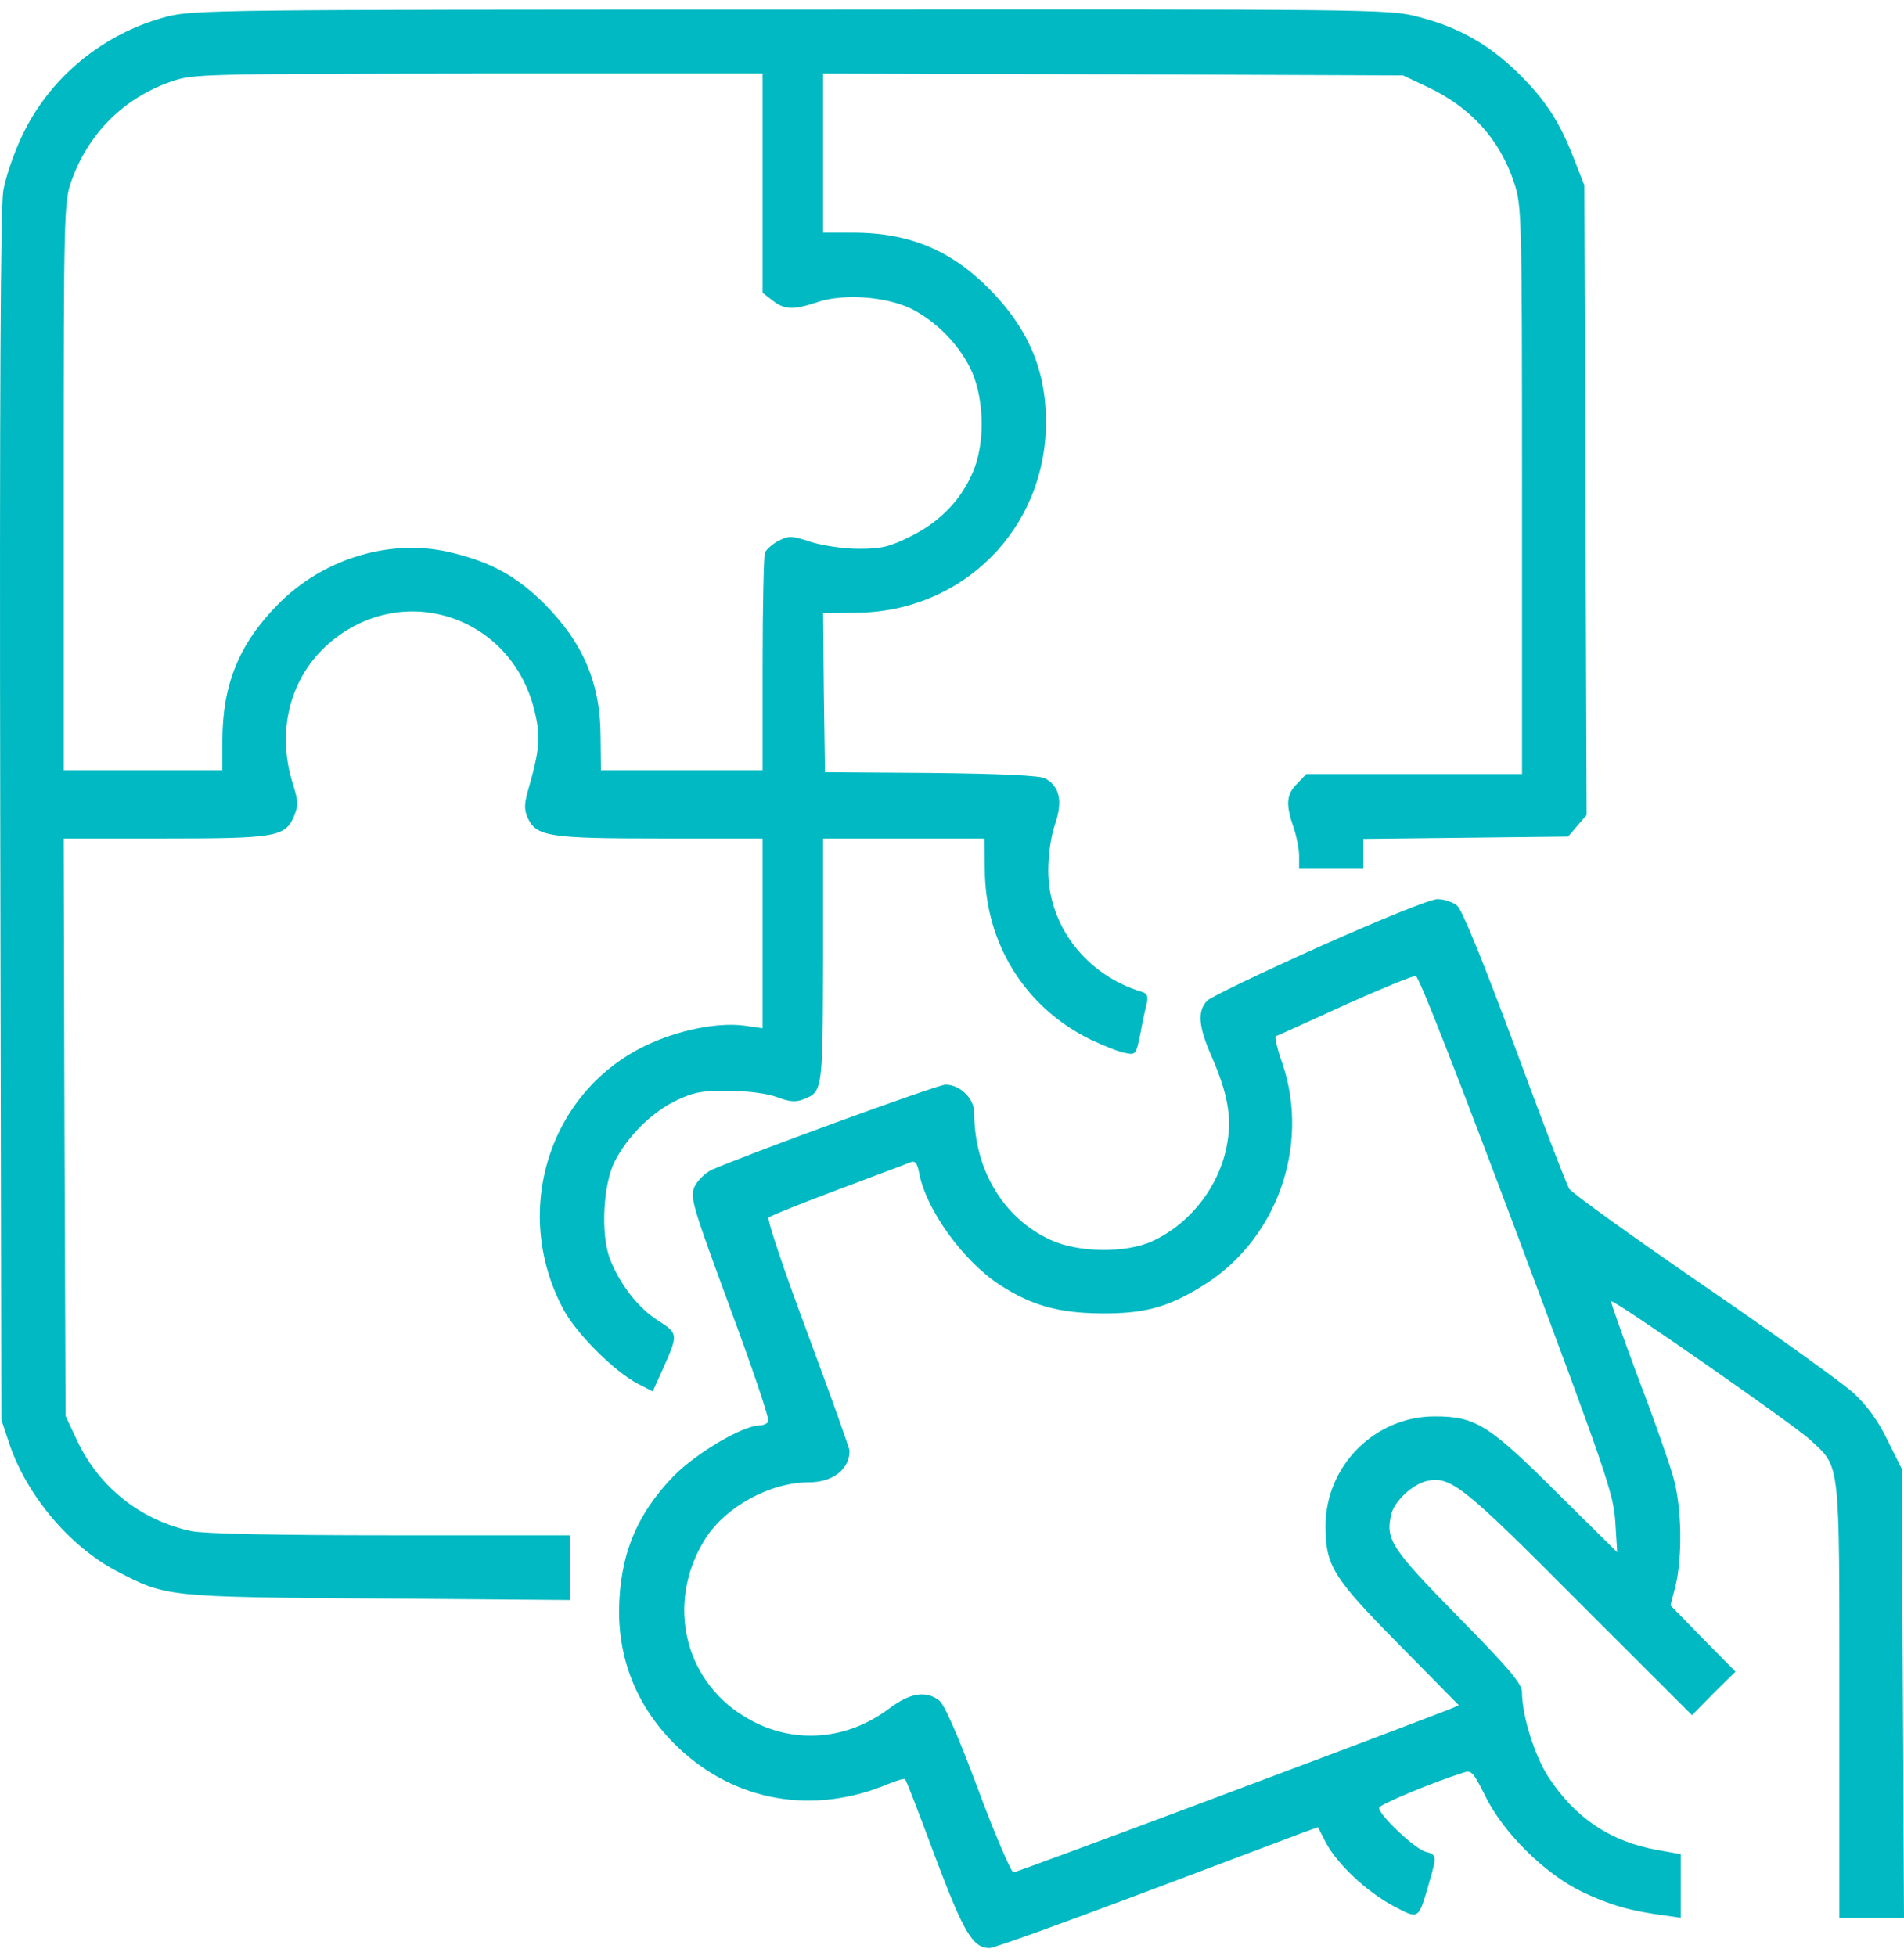 <svg width="74" height="76" viewBox="0 0 74 76" fill="none" xmlns="http://www.w3.org/2000/svg">
<path d="M6.47 0.65C4.018 1.298 1.962 2.99 0.89 5.212C0.552 5.904 0.215 6.89 0.126 7.42C0.024 8.097 -0.02 15.352 0.009 31.776L0.053 55.175L0.376 56.146C1.066 58.147 2.711 60.09 4.517 61.047C6.47 62.062 6.426 62.062 14.707 62.121L22.152 62.18V60.929V59.663H15.177C10.625 59.663 7.953 59.604 7.439 59.501C5.486 59.089 3.871 57.809 3.019 56.028L2.549 55.028L2.505 43.799L2.476 32.585H6.367C10.728 32.585 11.095 32.526 11.433 31.702C11.594 31.305 11.594 31.128 11.374 30.436C10.757 28.464 11.242 26.448 12.637 25.138C15.456 22.504 19.846 23.829 20.772 27.611C21.021 28.641 20.992 29.082 20.507 30.775C20.375 31.246 20.375 31.481 20.507 31.776C20.845 32.511 21.33 32.585 25.676 32.585H29.64V36.264V39.958L28.921 39.855C27.878 39.722 26.351 40.032 25.089 40.635C21.33 42.445 19.876 47.081 21.888 50.863C22.387 51.819 23.885 53.306 24.795 53.777L25.368 54.071L25.749 53.232C26.366 51.849 26.366 51.834 25.602 51.334C24.81 50.848 24.075 49.892 23.694 48.891C23.341 47.919 23.444 46.006 23.899 45.123C24.398 44.152 25.323 43.24 26.249 42.783C26.953 42.445 27.247 42.386 28.319 42.386C29.097 42.401 29.802 42.489 30.198 42.636C30.668 42.813 30.918 42.842 31.212 42.725C31.975 42.43 31.975 42.43 31.99 37.324V32.585H35.132H38.26L38.275 33.792C38.289 36.661 39.831 39.134 42.357 40.385C42.856 40.62 43.458 40.87 43.708 40.914C44.148 41.003 44.148 41.003 44.324 40.149C44.412 39.664 44.53 39.134 44.574 38.957C44.633 38.722 44.574 38.604 44.383 38.545C42.224 37.898 40.741 35.984 40.741 33.836C40.741 33.218 40.844 32.497 41.006 32.026C41.314 31.128 41.182 30.554 40.609 30.245C40.389 30.142 38.906 30.068 36.175 30.039L32.063 30.01L32.019 26.919L31.99 23.829L33.267 23.814C37.423 23.785 40.653 20.547 40.653 16.397C40.653 14.381 39.963 12.762 38.451 11.231C36.953 9.716 35.323 9.039 33.135 9.039H31.99V5.948V2.858L43.267 2.887L54.529 2.931L55.498 3.388C57.172 4.182 58.288 5.418 58.846 7.096C59.14 7.979 59.155 8.273 59.155 19.046V30.083H54.97H50.77L50.418 30.451C49.992 30.863 49.963 31.261 50.271 32.144C50.389 32.482 50.491 32.997 50.491 33.262V33.762H51.739H52.987V33.188V32.6L56.967 32.556L60.946 32.511L61.298 32.099L61.666 31.672L61.621 19.443L61.578 7.199L61.196 6.228C60.623 4.741 60.08 3.903 59.023 2.858C57.877 1.725 56.673 1.048 55.102 0.65C54.001 0.356 53.399 0.356 30.756 0.371C8.379 0.371 7.498 0.385 6.47 0.65ZM29.64 7.111V11.379L30.022 11.673C30.492 12.041 30.83 12.056 31.755 11.746C32.783 11.393 34.471 11.526 35.441 12.011C36.38 12.497 37.203 13.321 37.687 14.263C38.23 15.323 38.304 17.03 37.878 18.178C37.438 19.34 36.586 20.253 35.397 20.841C34.574 21.253 34.251 21.327 33.385 21.327C32.797 21.327 32.005 21.209 31.52 21.062C30.771 20.812 30.654 20.812 30.257 21.018C30.022 21.136 29.787 21.356 29.729 21.474C29.685 21.607 29.64 23.564 29.64 25.83V29.936H26.498H23.356L23.341 28.641C23.341 26.551 22.666 24.977 21.139 23.446C20.023 22.342 18.995 21.798 17.35 21.43C15.074 20.944 12.519 21.739 10.801 23.49C9.289 25.021 8.643 26.61 8.643 28.788V29.936H5.559H2.476V18.928C2.476 8.494 2.49 7.861 2.755 7.096C3.401 5.212 4.796 3.814 6.661 3.167C7.512 2.872 7.835 2.872 18.598 2.858H29.64V7.111Z" fill="#00B9C2"/>
<path d="M51.299 36.78C49.037 37.796 47.07 38.737 46.923 38.885C46.526 39.282 46.571 39.885 47.099 41.077C47.701 42.461 47.877 43.388 47.701 44.403C47.437 46.037 46.292 47.538 44.794 48.23C43.751 48.715 41.886 48.686 40.8 48.171C38.979 47.317 37.863 45.433 37.863 43.241C37.863 42.696 37.32 42.152 36.747 42.152C36.424 42.152 28.715 44.977 27.629 45.477C27.379 45.61 27.085 45.904 26.983 46.14C26.821 46.552 26.924 46.89 28.378 50.834C29.244 53.174 29.919 55.161 29.861 55.249C29.817 55.323 29.655 55.396 29.523 55.396C28.877 55.396 27.071 56.456 26.175 57.368C24.721 58.87 24.075 60.488 24.061 62.622C24.061 64.638 24.839 66.448 26.322 67.876C28.554 70.025 31.623 70.554 34.545 69.318C34.868 69.186 35.147 69.112 35.176 69.142C35.22 69.171 35.734 70.51 36.336 72.129C37.452 75.102 37.804 75.705 38.465 75.705C38.627 75.705 41.314 74.734 44.441 73.556C47.569 72.379 50.374 71.32 50.682 71.202L51.225 71.01L51.519 71.585C51.945 72.409 53.09 73.498 54.133 74.057C55.16 74.601 55.117 74.631 55.542 73.174C55.851 72.114 55.836 72.07 55.425 71.967C54.984 71.864 53.531 70.466 53.604 70.245C53.648 70.113 55.689 69.259 56.908 68.877C57.187 68.788 57.275 68.891 57.715 69.774C58.406 71.202 60.035 72.821 61.504 73.527C62.561 74.027 63.354 74.263 64.705 74.439L65.322 74.528V73.292V72.055L64.426 71.894C62.59 71.57 61.21 70.643 60.168 69.038C59.639 68.214 59.154 66.669 59.154 65.757C59.154 65.433 58.655 64.844 56.673 62.828C54.059 60.164 53.839 59.826 54.074 58.84C54.206 58.31 54.926 57.663 55.484 57.545C56.394 57.368 56.879 57.751 61.386 62.284L65.762 66.654L66.599 65.801L67.451 64.962L66.188 63.682L64.925 62.387L65.116 61.651C65.395 60.488 65.366 58.56 65.028 57.383C64.866 56.809 64.25 55.058 63.648 53.483C63.06 51.909 62.59 50.584 62.62 50.569C62.693 50.466 69.785 55.411 70.373 55.97C71.533 57.059 71.489 56.633 71.489 66.095V74.528H72.737H74L73.956 65.801L73.912 57.074L73.354 55.956C72.972 55.176 72.561 54.616 72.017 54.116C71.591 53.733 68.978 51.85 66.203 49.951C63.442 48.053 61.093 46.361 60.99 46.199C60.887 46.037 59.933 43.55 58.876 40.68C57.627 37.325 56.834 35.367 56.629 35.191C56.467 35.058 56.13 34.941 55.865 34.941C55.601 34.941 53.678 35.721 51.299 36.78ZM58.964 47.965C62.458 57.309 62.708 58.045 62.781 59.149L62.855 60.326L60.52 58.016C57.862 55.367 57.348 55.043 55.763 55.043C53.443 55.043 51.519 56.956 51.519 59.296C51.519 60.842 51.783 61.283 54.353 63.888L56.702 66.272L56.276 66.448C52.62 67.861 39.522 72.762 39.39 72.762C39.302 72.762 38.671 71.305 38.01 69.524C37.202 67.361 36.688 66.198 36.483 66.066C35.954 65.683 35.352 65.801 34.545 66.404C32.944 67.611 30.918 67.788 29.2 66.861C26.601 65.477 25.823 62.313 27.423 59.782C28.216 58.546 29.934 57.604 31.446 57.604C32.357 57.604 33.018 57.103 33.018 56.382C33.018 56.279 32.283 54.234 31.388 51.82C30.448 49.304 29.802 47.376 29.875 47.317C29.949 47.243 31.167 46.758 32.577 46.228C33.987 45.698 35.249 45.227 35.382 45.169C35.572 45.095 35.646 45.198 35.719 45.566C35.984 47.008 37.437 49.01 38.862 49.937C40.095 50.731 41.138 51.026 42.782 51.04C44.441 51.055 45.352 50.82 46.673 50.01C49.595 48.259 50.932 44.565 49.845 41.342C49.639 40.768 49.537 40.297 49.581 40.268C49.639 40.253 50.843 39.709 52.253 39.061C53.663 38.428 54.911 37.913 55.028 37.928C55.146 37.943 56.673 41.857 58.964 47.965Z" fill="#00B9C2"/>
</svg>
